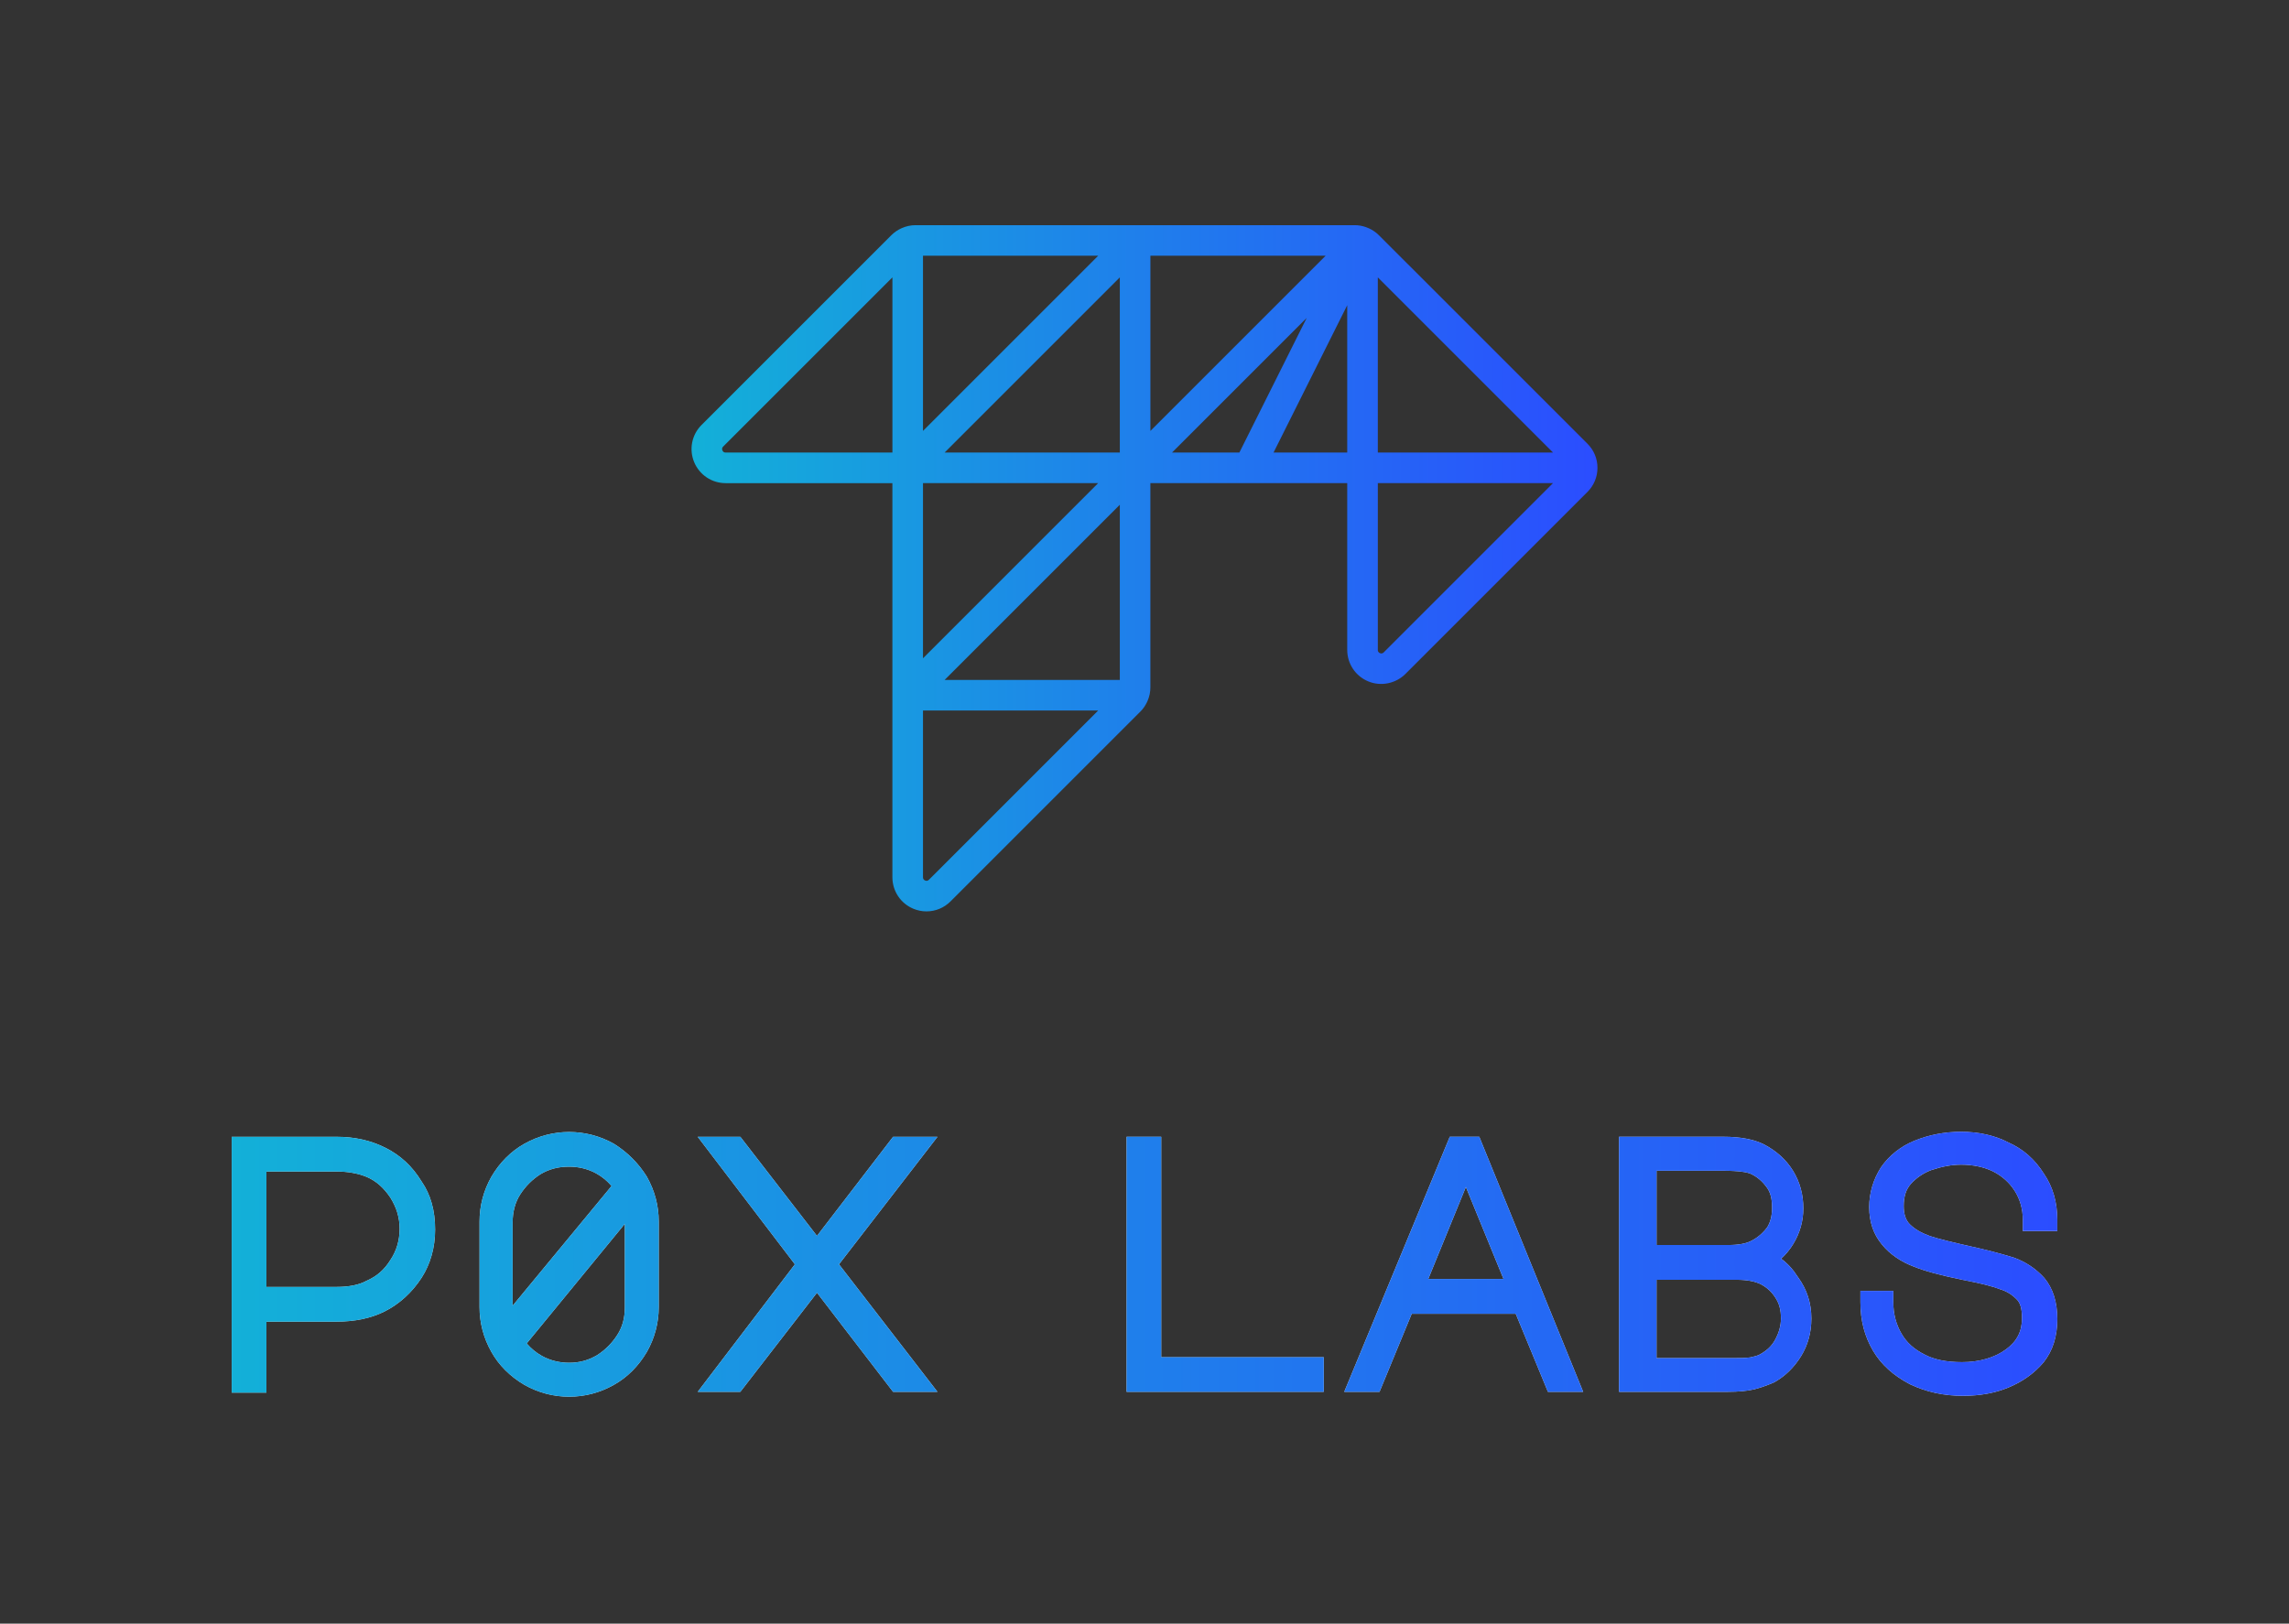 <?xml version="1.0" encoding="utf-8"?>
<!-- Generator: Adobe Illustrator 27.0.0, SVG Export Plug-In . SVG Version: 6.00 Build 0)  -->
<svg version="1.1" id="Layer_1" xmlns="http://www.w3.org/2000/svg" xmlns:xlink="http://www.w3.org/1999/xlink" x="0px" y="0px"
	 viewBox="0 0 160.212 113.661" style="enable-background:new 0 0 160.212 113.661;" xml:space="preserve">
<rect x="0" y="0" width="160.212" height="113.661" fill="#333333" stroke="none"/>
<style type="text/css">
	.st0{fill:#FFFFFF;}
	.st1{fill:url(#gradient_00000073696145559924307360000003790496705060491403_);}
	.st2{fill:url(#SVGID_1_);}
</style>
<g id="Layer_1_00000113322476244553326900000000009974390116778915_">
	<g id="wordmark">
		<g id="black">
			<path d="M26.967,80.344c-1.029-0.514-2.142-0.764-3.404-0.764h-7.346v17.912h2.431v-4.972h4.915
				c1.282,0,2.409-0.238,3.347-0.708c1.035-0.517,1.933-1.333,2.597-2.359
				c0.621-0.96,0.949-2.126,0.949-3.374c0-1.341-0.312-2.448-0.945-3.368
				C28.864,81.65,28.032,80.876,26.967,80.344z M27.969,86.021c0,0.805-0.212,1.532-0.636,2.168
				c-0.428,0.696-0.961,1.163-1.704,1.483c-0.491,0.273-1.206,0.417-2.066,0.417h-4.915v-8.078h4.915
				c0.771,0,1.476,0.126,2.092,0.373c0.667,0.286,1.202,0.755,1.678,1.47
				C27.767,84.558,27.969,85.247,27.969,86.021z"/>
			<path d="M42.98,80.074l-0.011-0.007c-1.952-1.098-4.314-1.098-6.267,0
				c-0.944,0.531-1.721,1.307-2.311,2.312c-0.549,0.976-0.828,2.03-0.828,3.134v5.989
				c0,1.104,0.279,2.157,0.827,3.133c0.53,0.943,1.306,1.72,2.312,2.312
				c0.976,0.549,2.03,0.828,3.133,0.828s2.157-0.278,3.133-0.828
				c0.944-0.532,1.721-1.308,2.312-2.312c0.549-0.976,0.827-2.03,0.827-3.133v-5.989
				c0-1.103-0.278-2.157-0.834-3.145C44.688,81.431,43.916,80.66,42.98,80.074z M42.804,83.024
				l-6.923,8.38v-5.835c0-0.733,0.18-1.403,0.521-1.938c0.371-0.583,0.855-1.067,1.429-1.433
				c0.624-0.364,1.242-0.526,2.004-0.526c0.683,0,1.322,0.16,1.897,0.473
				c0.407,0.226,0.774,0.527,1.072,0.879H42.804z M43.733,85.671v5.83
				c0,0.765-0.165,1.38-0.521,1.938c-0.371,0.584-0.855,1.068-1.429,1.433
				c-0.615,0.359-1.234,0.526-1.948,0.526c-0.683,0-1.322-0.159-1.896-0.473
				c-0.407-0.226-0.774-0.528-1.073-0.88L43.733,85.671z"/>
			<polygon points="81.277,79.578 78.852,79.578 78.852,97.434 92.653,97.434 92.653,95.01 81.277,95.01 
							"/>
			<polygon points="65.617,79.579 62.509,79.579 57.182,86.517 51.817,79.579 48.833,79.579 55.636,88.507 
				48.833,97.435 51.817,97.435 57.182,90.497 62.509,97.435 65.617,97.435 58.724,88.507 			"/>
			<path d="M124.665,88.116c0.316-0.285,0.591-0.618,0.836-1.01c0.476-0.774,0.718-1.62,0.718-2.514
				c0-0.969-0.241-1.852-0.718-2.627c-0.474-0.77-1.136-1.374-2.03-1.851
				c-0.712-0.356-1.664-0.537-2.83-0.537h-7.323v17.856h7.605c0.769,0,1.399-0.06,1.871-0.177
				c0.405-0.102,0.855-0.258,1.36-0.476c0.756-0.406,1.416-1.045,1.91-1.847
				c0.476-0.774,0.718-1.658,0.718-2.626c0-1.092-0.313-2.05-0.945-2.912
				c-0.341-0.535-0.719-0.95-1.172-1.28L124.665,88.116z M124.249,90.82
				c0.283,0.425,0.404,0.869,0.404,1.483c0,0.492-0.144,1.012-0.417,1.502
				c-0.234,0.423-0.566,0.737-1.067,1.015c-0.192,0.096-0.389,0.147-0.655,0.2
				c-0.316,0.053-0.755,0.053-1.311,0.053h-5.258v-5.484h5.598c0.807,0,1.307,0.141,1.581,0.258
				c0.454,0.201,0.861,0.554,1.124,0.973V90.82z M123.693,85.913
				c-0.311,0.415-0.678,0.729-1.088,0.935l-0.014,0.007c-0.34,0.195-0.913,0.302-1.613,0.302h-5.032
				v-5.201h4.636c1.169,0,1.696,0.112,1.921,0.202c0.446,0.198,0.805,0.493,1.132,0.929
				c0.281,0.375,0.396,0.8,0.396,1.47C124.031,85.103,123.916,85.553,123.693,85.913z"/>
			<path d="M143.995,86.179v-0.787c0-1.237-0.318-2.327-0.939-3.23
				c-0.62-0.992-1.453-1.725-2.459-2.172c-0.94-0.498-2.09-0.761-3.325-0.761
				c-1.162,0-2.272,0.214-3.299,0.637c-0.949,0.391-1.748,1.026-2.315,1.844
				c-0.542,0.844-0.829,1.806-0.829,2.785c0,1.049,0.296,1.914,0.904,2.643
				c0.539,0.66,1.317,1.193,2.242,1.54c0.765,0.306,1.798,0.587,3.356,0.911
				c1.277,0.243,2.139,0.458,2.659,0.665c0.451,0.136,0.812,0.356,1.169,0.713
				c0.253,0.252,0.365,0.657,0.365,1.312c0,0.928-0.355,1.621-1.116,2.179
				c-0.8,0.587-1.865,0.897-3.08,0.897c-1.083,0-1.961-0.177-2.617-0.53
				c-0.74-0.37-1.254-0.833-1.618-1.457c-0.383-0.656-0.577-1.4-0.577-2.209v-0.787h-2.302v0.787
				c0,1.276,0.288,2.386,0.879,3.392c0.568,0.966,1.411,1.734,2.587,2.352
				c1.152,0.545,2.364,0.811,3.705,0.811c1.194,0,2.237-0.19,3.188-0.581
				c0.99-0.408,1.817-1,2.467-1.767c0.643-0.819,0.956-1.81,0.956-3.03
				c0-1.183-0.305-2.148-0.913-2.878c-0.589-0.648-1.305-1.126-2.142-1.424
				c-0.937-0.288-1.962-0.554-3.045-0.79c-1.147-0.261-2.152-0.495-2.821-0.717
				c-0.62-0.226-1.068-0.49-1.408-0.83c-0.276-0.276-0.421-0.71-0.421-1.256
				c0-0.675,0.156-1.167,0.49-1.549c0.372-0.425,0.901-0.784,1.444-0.982
				c0.773-0.257,1.438-0.377,2.094-0.377c0.823,0,1.614,0.168,2.225,0.474
				c0.623,0.311,1.146,0.78,1.512,1.355c0.379,0.596,0.571,1.28,0.571,2.032v0.787h2.414
				L143.995,86.179z"/>
			<path d="M101.472,79.578l-7.387,17.856h2.472l2.253-5.463h7.279l2.253,5.463h2.469l-7.271-17.856
				h-2.069H101.472z M105.232,89.531H99.969l2.631-6.433L105.232,89.531z"/>
		</g>
		<g id="white">
			<path class="st0" d="M26.967,80.344c-1.029-0.514-2.142-0.764-3.404-0.764h-7.346v17.912h2.431v-4.972
				h4.915c1.282,0,2.409-0.238,3.347-0.708c1.035-0.517,1.933-1.333,2.597-2.359
				c0.621-0.96,0.949-2.126,0.949-3.374c0-1.341-0.312-2.448-0.945-3.368
				C28.864,81.65,28.032,80.876,26.967,80.344z M27.969,86.021c0,0.805-0.212,1.532-0.636,2.168
				c-0.428,0.696-0.961,1.163-1.704,1.483c-0.491,0.273-1.206,0.417-2.066,0.417h-4.915v-8.078h4.915
				c0.771,0,1.476,0.126,2.092,0.373c0.667,0.286,1.202,0.755,1.678,1.47
				C27.767,84.558,27.969,85.247,27.969,86.021z"/>
			<path class="st0" d="M42.98,80.074l-0.011-0.007c-1.952-1.098-4.314-1.098-6.267,0
				c-0.944,0.531-1.721,1.307-2.311,2.312c-0.549,0.976-0.828,2.03-0.828,3.134v5.989
				c0,1.104,0.279,2.157,0.827,3.133c0.53,0.943,1.306,1.72,2.312,2.312
				c0.976,0.549,2.03,0.828,3.133,0.828s2.157-0.278,3.133-0.828
				c0.944-0.532,1.721-1.308,2.312-2.312c0.549-0.976,0.827-2.03,0.827-3.133v-5.989
				c0-1.103-0.278-2.157-0.834-3.145C44.688,81.431,43.916,80.66,42.98,80.074z M42.804,83.024
				l-6.923,8.38v-5.835c0-0.733,0.18-1.403,0.521-1.938c0.371-0.583,0.855-1.067,1.429-1.433
				c0.624-0.364,1.242-0.526,2.004-0.526c0.683,0,1.322,0.16,1.897,0.473
				c0.407,0.226,0.774,0.527,1.072,0.879H42.804z M43.733,85.671v5.83
				c0,0.765-0.165,1.38-0.521,1.938c-0.371,0.584-0.855,1.068-1.429,1.433
				c-0.615,0.359-1.234,0.526-1.948,0.526c-0.683,0-1.322-0.159-1.896-0.473
				c-0.407-0.226-0.774-0.528-1.073-0.88L43.733,85.671z"/>
			<polygon class="st0" points="81.277,79.578 78.852,79.578 78.852,97.434 92.653,97.434 92.653,95.01 
				81.277,95.01 			"/>
			<polygon class="st0" points="65.617,79.579 62.509,79.579 57.182,86.517 51.817,79.579 48.833,79.579 
				55.636,88.507 48.833,97.435 51.817,97.435 57.182,90.497 62.509,97.435 65.617,97.435 58.724,88.507 
							"/>
			<path class="st0" d="M124.665,88.116c0.316-0.285,0.591-0.618,0.836-1.01
				c0.476-0.774,0.718-1.62,0.718-2.514c0-0.969-0.241-1.852-0.718-2.627
				c-0.474-0.77-1.136-1.374-2.03-1.851c-0.712-0.356-1.664-0.537-2.83-0.537h-7.323v17.856h7.605
				c0.769,0,1.399-0.06,1.871-0.177c0.405-0.102,0.855-0.258,1.36-0.476
				c0.756-0.406,1.416-1.045,1.91-1.847c0.476-0.774,0.718-1.658,0.718-2.626
				c0-1.092-0.313-2.05-0.945-2.912c-0.341-0.535-0.719-0.95-1.172-1.28L124.665,88.116z
				 M124.249,90.82c0.283,0.425,0.404,0.869,0.404,1.483c0,0.492-0.144,1.012-0.417,1.502
				c-0.234,0.423-0.566,0.737-1.067,1.015c-0.192,0.096-0.389,0.147-0.655,0.2
				c-0.316,0.053-0.755,0.053-1.311,0.053h-5.258v-5.484h5.598c0.807,0,1.307,0.141,1.581,0.258
				c0.454,0.201,0.861,0.554,1.124,0.973V90.82z M123.693,85.913
				c-0.311,0.415-0.678,0.729-1.088,0.935l-0.014,0.007c-0.34,0.195-0.913,0.302-1.613,0.302h-5.032
				v-5.201h4.636c1.169,0,1.696,0.112,1.921,0.202c0.446,0.198,0.805,0.493,1.132,0.929
				c0.281,0.375,0.396,0.8,0.396,1.47C124.031,85.103,123.916,85.553,123.693,85.913z"/>
			<path class="st0" d="M143.995,86.179v-0.787c0-1.237-0.318-2.327-0.939-3.23
				c-0.62-0.992-1.453-1.725-2.459-2.172c-0.94-0.498-2.09-0.761-3.325-0.761
				c-1.162,0-2.272,0.214-3.299,0.637c-0.949,0.391-1.748,1.026-2.315,1.844
				c-0.542,0.844-0.829,1.806-0.829,2.785c0,1.049,0.296,1.914,0.904,2.643
				c0.539,0.66,1.317,1.193,2.242,1.54c0.765,0.306,1.798,0.587,3.356,0.911
				c1.277,0.243,2.139,0.458,2.659,0.665c0.451,0.136,0.812,0.356,1.169,0.713
				c0.253,0.252,0.365,0.657,0.365,1.312c0,0.928-0.355,1.621-1.116,2.179
				c-0.8,0.587-1.865,0.897-3.08,0.897c-1.083,0-1.961-0.177-2.617-0.53
				c-0.74-0.37-1.254-0.833-1.618-1.457c-0.383-0.656-0.577-1.4-0.577-2.209v-0.787h-2.302v0.787
				c0,1.276,0.288,2.386,0.879,3.392c0.568,0.966,1.411,1.734,2.587,2.352
				c1.152,0.545,2.364,0.811,3.705,0.811c1.194,0,2.237-0.19,3.188-0.581
				c0.99-0.408,1.817-1,2.467-1.767c0.643-0.819,0.956-1.81,0.956-3.03
				c0-1.183-0.305-2.148-0.913-2.878c-0.589-0.648-1.305-1.126-2.142-1.424
				c-0.937-0.288-1.962-0.554-3.045-0.79c-1.147-0.261-2.152-0.495-2.821-0.717
				c-0.62-0.226-1.068-0.49-1.408-0.83c-0.276-0.276-0.421-0.71-0.421-1.256
				c0-0.675,0.156-1.167,0.49-1.549c0.372-0.425,0.901-0.784,1.444-0.982
				c0.773-0.257,1.438-0.377,2.094-0.377c0.823,0,1.614,0.168,2.225,0.474
				c0.623,0.311,1.146,0.78,1.512,1.355c0.379,0.596,0.571,1.28,0.571,2.032v0.787h2.414
				L143.995,86.179z"/>
			<path class="st0" d="M101.472,79.578l-7.387,17.856h2.472l2.253-5.463h7.279l2.253,5.463h2.469
				l-7.271-17.856h-2.069H101.472z M105.232,89.531H99.969l2.631-6.433L105.232,89.531z"/>
		</g>
		
			<linearGradient id="gradient_00000037673231216024400280000017623522674984522420_" gradientUnits="userSpaceOnUse" x1="16.218" y1="272.502" x2="143.995" y2="272.502" gradientTransform="matrix(1 0 0 1 0 -184)">
			<stop  offset="0" style="stop-color:#13B0D8"/>
			<stop  offset="1" style="stop-color:#2B4DFF"/>
		</linearGradient>
		<path id="gradient" style="fill:url(#gradient_00000037673231216024400280000017623522674984522420_);" d="M26.967,80.344
			c-1.029-0.514-2.142-0.764-3.404-0.764h-7.346v17.912h2.431v-4.972h4.915
			c1.282,0,2.409-0.238,3.347-0.708c1.035-0.517,1.933-1.333,2.597-2.359
			c0.621-0.96,0.949-2.126,0.949-3.374c0-1.341-0.312-2.448-0.945-3.368
			C28.864,81.65,28.032,80.876,26.967,80.344z M27.969,86.021c0,0.805-0.212,1.532-0.636,2.168
			c-0.428,0.696-0.961,1.163-1.704,1.483c-0.491,0.273-1.206,0.417-2.066,0.417h-4.915v-8.078h4.915
			c0.771,0,1.476,0.126,2.092,0.373c0.667,0.286,1.202,0.755,1.678,1.47
			C27.767,84.558,27.969,85.247,27.969,86.021z M42.98,80.074l-0.011-0.007
			c-1.952-1.098-4.314-1.098-6.267,0c-0.944,0.531-1.721,1.307-2.311,2.312
			c-0.549,0.976-0.828,2.03-0.828,3.134v5.989c0,1.104,0.279,2.157,0.827,3.133
			c0.53,0.943,1.306,1.72,2.312,2.312c0.976,0.549,2.03,0.828,3.133,0.828
			s2.157-0.278,3.133-0.828c0.944-0.532,1.721-1.308,2.312-2.312c0.549-0.976,0.827-2.03,0.827-3.133
			v-5.989c0-1.103-0.278-2.157-0.834-3.145C44.688,81.431,43.916,80.66,42.98,80.074z M42.804,83.024
			l-6.923,8.38v-5.835c0-0.733,0.18-1.403,0.521-1.938c0.371-0.583,0.855-1.067,1.429-1.433
			c0.624-0.364,1.242-0.526,2.004-0.526c0.683,0,1.322,0.16,1.897,0.473
			c0.407,0.226,0.774,0.527,1.072,0.879H42.804z M43.733,85.671v5.83
			c0,0.765-0.165,1.38-0.521,1.938c-0.371,0.584-0.855,1.068-1.429,1.433
			c-0.615,0.359-1.234,0.526-1.948,0.526c-0.683,0-1.322-0.159-1.896-0.473
			c-0.407-0.226-0.774-0.528-1.073-0.88L43.733,85.671z M81.277,95.01h11.376v2.425H78.852V79.578
			h2.425C81.277,79.578,81.277,95.01,81.277,95.01z M58.724,88.507l6.892,8.928h-3.107l-5.328-6.938
			l-5.364,6.938H48.833l6.803-8.928L48.833,79.579h2.984l5.364,6.937l5.328-6.937h3.107
			C65.617,79.579,58.724,88.507,58.724,88.507z M124.665,88.116c0.316-0.285,0.591-0.618,0.836-1.01
			c0.476-0.774,0.718-1.62,0.718-2.514c0-0.969-0.241-1.852-0.718-2.627
			c-0.474-0.77-1.136-1.374-2.03-1.851c-0.712-0.356-1.664-0.537-2.83-0.537h-7.323v17.856h7.605
			c0.769,0,1.399-0.06,1.871-0.177c0.405-0.102,0.855-0.258,1.36-0.476
			c0.756-0.406,1.416-1.045,1.91-1.847c0.476-0.774,0.718-1.658,0.718-2.626
			c0-1.092-0.313-2.05-0.945-2.912c-0.341-0.535-0.719-0.95-1.172-1.28L124.665,88.116z
			 M124.249,90.82c0.283,0.425,0.404,0.869,0.404,1.483c0,0.492-0.144,1.012-0.417,1.502
			c-0.234,0.423-0.566,0.737-1.067,1.015c-0.192,0.096-0.389,0.147-0.655,0.2
			c-0.316,0.053-0.755,0.053-1.311,0.053h-5.258v-5.484h5.598c0.807,0,1.307,0.141,1.581,0.258
			c0.454,0.201,0.861,0.554,1.124,0.973V90.82z M123.693,85.913c-0.311,0.415-0.678,0.729-1.088,0.935
			l-0.014,0.007c-0.34,0.195-0.913,0.302-1.613,0.302h-5.032V81.956h4.636
			c1.169,0,1.696,0.112,1.921,0.202c0.446,0.198,0.805,0.493,1.132,0.929
			c0.281,0.375,0.396,0.8,0.396,1.47C124.031,85.103,123.916,85.553,123.693,85.913z M141.581,86.179
			v-0.787c0-0.752-0.193-1.436-0.571-2.032c-0.366-0.575-0.888-1.043-1.512-1.355
			c-0.611-0.306-1.402-0.474-2.225-0.474c-0.656,0-1.321,0.12-2.094,0.377
			c-0.543,0.198-1.072,0.556-1.444,0.982c-0.334,0.382-0.49,0.874-0.49,1.549
			c0,0.546,0.145,0.98,0.421,1.256c0.341,0.34,0.788,0.604,1.408,0.83
			c0.669,0.222,1.674,0.457,2.821,0.717c1.083,0.236,2.108,0.501,3.045,0.79
			c0.837,0.299,1.553,0.776,2.142,1.424c0.609,0.73,0.913,1.695,0.913,2.878
			c0,1.22-0.313,2.212-0.956,3.03c-0.649,0.767-1.477,1.359-2.467,1.767
			c-0.95,0.391-1.993,0.581-3.188,0.581c-1.341,0-2.552-0.266-3.705-0.811
			c-1.176-0.618-2.019-1.386-2.587-2.352c-0.591-1.006-0.879-2.115-0.879-3.392v-0.787h2.302v0.787
			c0,0.81,0.194,1.553,0.577,2.209c0.364,0.624,0.878,1.087,1.618,1.457
			c0.656,0.353,1.534,0.53,2.617,0.53c1.215,0,2.28-0.31,3.08-0.897
			c0.762-0.558,1.116-1.251,1.116-2.179c0-0.655-0.112-1.059-0.365-1.312
			c-0.357-0.357-0.718-0.578-1.169-0.713c-0.521-0.207-1.382-0.422-2.659-0.665
			c-1.557-0.324-2.591-0.605-3.356-0.911c-0.925-0.347-1.703-0.88-2.242-1.54
			c-0.608-0.729-0.904-1.594-0.904-2.643c0-0.979,0.287-1.941,0.829-2.785
			c0.566-0.818,1.365-1.454,2.315-1.844c1.027-0.423,2.138-0.637,3.299-0.637
			c1.235,0,2.384,0.263,3.325,0.761c1.006,0.447,1.839,1.18,2.459,2.172
			c0.621,0.903,0.939,1.993,0.939,3.23v0.787h-2.414L141.581,86.179z M101.472,79.578l-7.387,17.856
			h2.472l2.253-5.463h7.279l2.253,5.463h2.469l-7.271-17.856h-2.069H101.472z M105.232,89.531h-5.263
			l2.631-6.433C102.6,83.099,105.232,89.531,105.232,89.531z"/>
	</g>
</g>
<g id="Layer_2_00000140717502174027951630000016826159652804382138_">
	
		<linearGradient id="SVGID_1_" gradientUnits="userSpaceOnUse" x1="48.402" y1="223.78" x2="111.81" y2="223.78" gradientTransform="matrix(1 0 0 1 0 -184)">
		<stop  offset="0" style="stop-color:#13B0D8"/>
		<stop  offset="1" style="stop-color:#2B4DFF"/>
	</linearGradient>
	<path class="st2" d="M111.112,31.065L96.508,16.462c-0.197-0.197-0.432-0.358-0.689-0.476l-0.214-0.086
		c-0.258-0.091-0.521-0.137-0.783-0.137H64.076c-0.337,0-0.67,0.074-0.989,0.219
		c-0.266,0.122-0.5,0.283-0.697,0.48l-13.288,13.288c-0.685,0.684-0.887,1.705-0.517,2.6
		c0.371,0.894,1.235,1.472,2.203,1.472h11.673v27.593c0,0.967,0.578,1.832,1.472,2.203
		c0.293,0.12,0.601,0.182,0.914,0.182c0.634,0,1.232-0.248,1.683-0.699l13.29-13.29
		c0.176-0.175,0.323-0.382,0.44-0.616l0.062-0.133c0.13-0.301,0.195-0.616,0.195-0.937V33.82H94.295
		v11.678c0,0.967,0.578,1.831,1.472,2.202c0.883,0.367,1.922,0.156,2.597-0.517l12.748-12.748
		c0.45-0.451,0.698-1.049,0.698-1.686S111.562,31.515,111.112,31.065z M108.699,33.82L96.85,45.67
		c-0.076,0.076-0.166,0.093-0.264,0.053c-0.149-0.062-0.149-0.184-0.149-0.224V33.82H108.699z
		 M108.7,31.68h-12.263v-12.263L108.7,31.68z M92.783,17.903L80.519,30.167V17.903H92.783z
		 M94.295,21.367v10.312h-5.156L94.295,21.367z M91.459,22.254l-4.713,9.426H82.033L91.459,22.254z
		 M78.379,19.417v12.263h-12.263L78.379,19.417z M64.602,30.166v-12.263h12.263L64.602,30.166z
		 M78.379,35.334v12.263h-12.263L78.379,35.334z M64.602,46.083v-12.263h12.262L64.602,46.083z
		 M76.865,49.737L65.017,61.586c-0.076,0.077-0.165,0.094-0.266,0.052
		c-0.099-0.041-0.149-0.116-0.149-0.224V49.737H76.865z M62.462,19.417v12.263H50.788
		c-0.108,0-0.184-0.05-0.226-0.15c-0.042-0.101-0.023-0.19,0.053-0.267L62.462,19.417z"/>
</g>
</svg>
